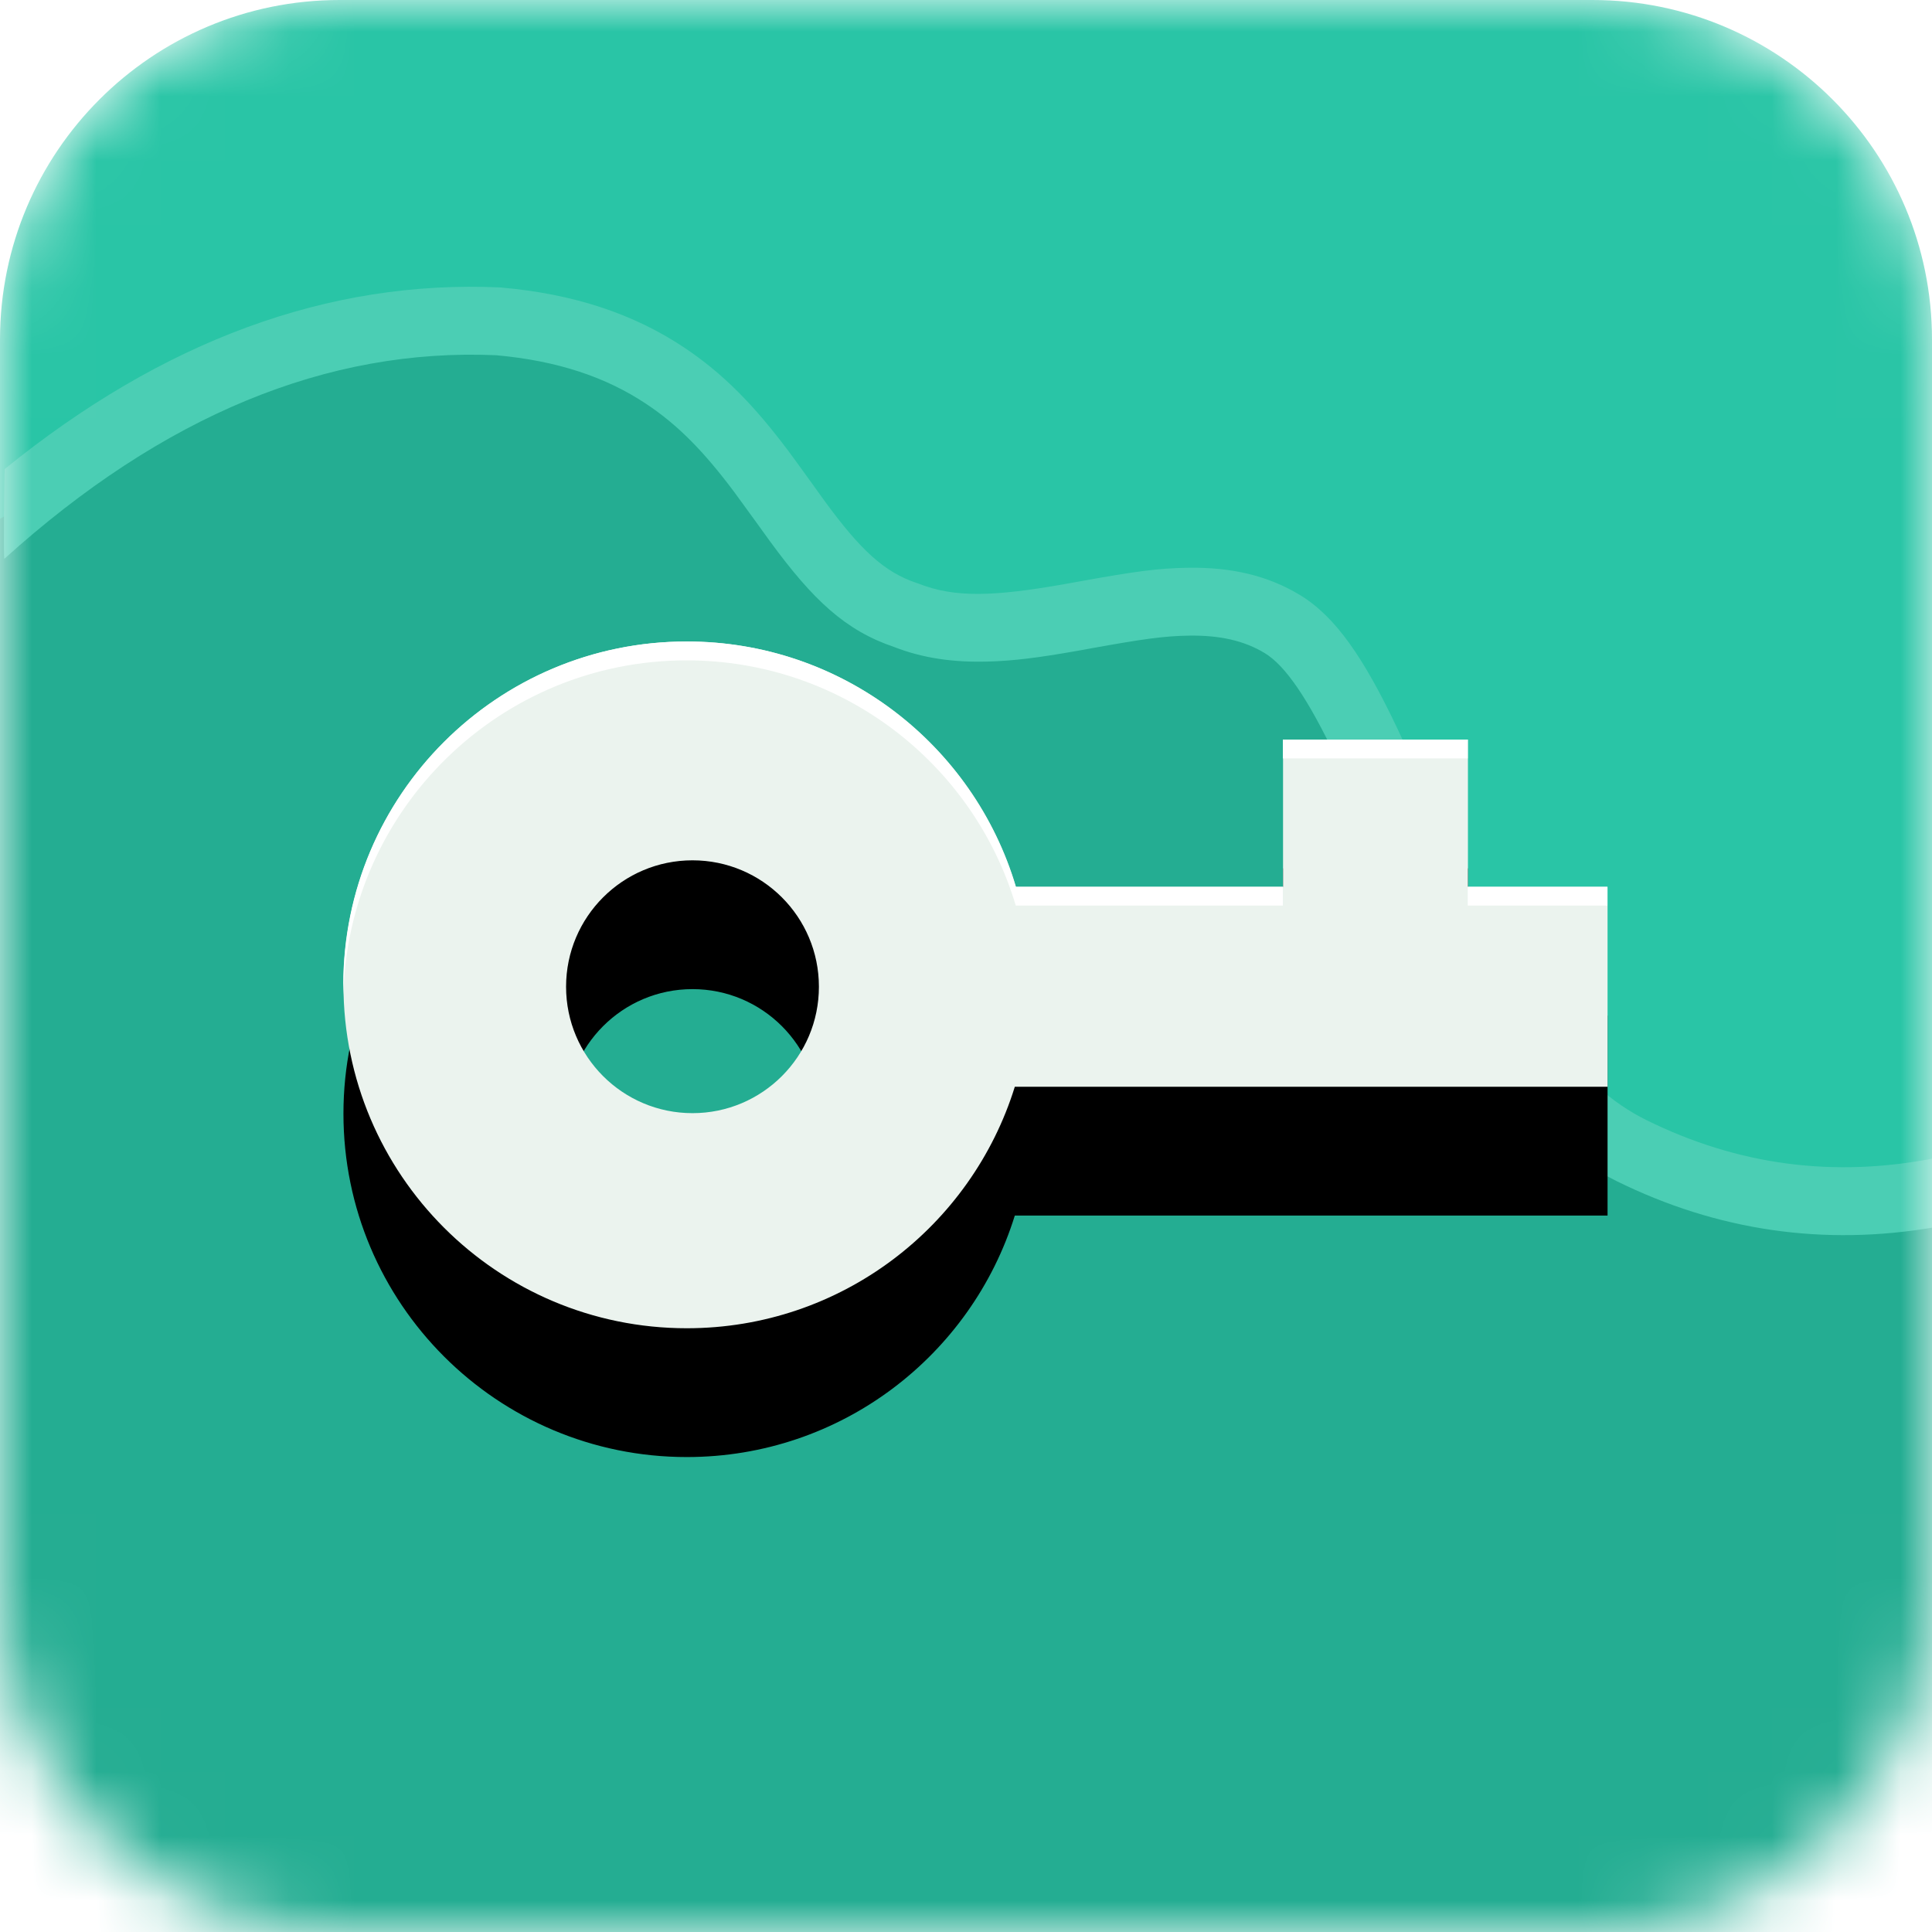 <svg width="30" height="30" viewBox="0 0 30 30" fill="none" xmlns="http://www.w3.org/2000/svg">
<mask id="mask0_1213_15143" style="mask-type:alpha" maskUnits="userSpaceOnUse" x="0" y="0" width="30" height="30">
<path d="M24.727 0H5.273C2.361 0 0 2.361 0 5.273V24.727C0 27.639 2.361 30 5.273 30H24.727C27.639 30 30 27.639 30 24.727V5.273C30 2.361 27.639 0 24.727 0Z" fill="white"/>
</mask>
<g mask="url(#mask0_1213_15143)">
<path d="M24.727 0H5.273C2.361 0 0 2.361 0 5.273V24.727C0 27.639 2.361 30 5.273 30H24.727C27.639 30 30 27.639 30 24.727V5.273C30 2.361 27.639 0 24.727 0Z" fill="#29C5A6"/>
<path d="M-0.768 8.387C-0.419 8.387 1.26 7.354 4.268 5.289L7.656 4.746L10.121 5.65L12.069 7.533C12.969 8.631 13.419 9.18 13.419 9.18L15.162 9.954C15.162 9.954 16.179 9.696 18.212 9.18L19.94 9.954L21.695 11.77L23.808 16.247L26.111 18.343L28.787 18.632L31.353 18.47L33.694 39.71C8.616 36.246 -3.923 33.924 -3.923 32.742C-3.923 30.97 -1.291 8.387 -0.768 8.387Z" fill="#24AD92"/>
<path d="M0.072 7.284C2.529 5.29 5.097 4.343 7.763 4.463L7.774 4.464L7.785 4.465C8.919 4.565 9.841 4.877 10.614 5.39C11.233 5.801 11.712 6.297 12.243 7.004C12.374 7.179 12.787 7.755 12.805 7.78C13.359 8.537 13.729 8.884 14.235 9.053L14.248 9.057L14.262 9.062C14.818 9.282 15.42 9.267 16.541 9.068C16.607 9.057 16.664 9.046 16.775 9.026C17.622 8.873 17.989 8.822 18.456 8.816C19.113 8.807 19.679 8.933 20.183 9.238C20.741 9.575 21.18 10.22 21.701 11.318C21.905 11.746 22.619 13.384 22.741 13.651C23.676 15.7 24.498 16.865 25.564 17.392C26.988 18.096 28.479 18.293 30.054 17.982C30.059 17.981 30.052 19.055 30.046 19.056C28.321 19.353 26.666 19.113 25.096 18.337C24.352 17.97 23.708 17.362 23.122 16.531C22.656 15.871 22.245 15.105 21.781 14.089C21.653 13.808 20.943 12.18 20.749 11.771C20.313 10.854 19.961 10.336 19.638 10.141C19.319 9.948 18.944 9.864 18.47 9.87C18.081 9.875 17.751 9.922 16.962 10.064C16.85 10.084 16.792 10.095 16.725 10.107C16.13 10.212 15.735 10.263 15.329 10.273C14.799 10.287 14.326 10.219 13.888 10.048C13.127 9.791 12.623 9.317 11.954 8.402C11.93 8.37 11.522 7.802 11.399 7.637C10.934 7.017 10.533 6.602 10.03 6.269C9.41 5.857 8.661 5.602 7.704 5.516C5.08 5.401 2.531 6.454 0.068 8.677C0.052 8.691 0.068 7.288 0.072 7.284Z" fill="#4BCEB4"/>
<g filter="url(#filter0_d_1213_15143)">
<path d="M10.665 9.961C13.08 9.961 15.121 11.567 15.776 13.77L19.923 13.77V11.484H22.794V13.77H24.962V16.875L15.758 16.875C15.084 19.047 13.059 20.625 10.665 20.625C7.72 20.625 5.333 18.238 5.333 15.293C5.333 12.348 7.72 9.961 10.665 9.961ZM10.753 13.359C9.669 13.359 8.79 14.238 8.79 15.322C8.79 16.406 9.669 17.285 10.753 17.285C11.837 17.285 12.716 16.406 12.716 15.322C12.716 14.238 11.837 13.359 10.753 13.359Z" fill="black"/>
</g>
<path d="M10.665 9.961C13.08 9.961 15.121 11.567 15.776 13.77L19.923 13.77V11.484H22.794V13.77H24.962V16.875L15.758 16.875C15.084 19.047 13.059 20.625 10.665 20.625C7.72 20.625 5.333 18.238 5.333 15.293C5.333 12.348 7.72 9.961 10.665 9.961ZM10.753 13.359C9.669 13.359 8.79 14.238 8.79 15.322C8.79 16.406 9.669 17.285 10.753 17.285C11.837 17.285 12.716 16.406 12.716 15.322C12.716 14.238 11.837 13.359 10.753 13.359Z" fill="#EBF3EE"/>
<path d="M19.92 13.77V14.062H15.773C15.117 11.86 13.077 10.254 10.662 10.254C7.766 10.254 5.409 12.562 5.332 15.44C5.33 15.391 5.33 15.342 5.33 15.293C5.33 12.348 7.717 9.961 10.662 9.961C13.077 9.961 15.117 11.567 15.773 13.77H19.92ZM19.92 11.777V11.484H22.791V11.777H19.92ZM22.791 13.77H24.959V14.062H22.791V13.77Z" fill="white"/>
</g>
<defs>
<filter id="filter0_d_1213_15143" x="-8.667" y="-2.039" width="47.629" height="38.664" filterUnits="userSpaceOnUse" color-interpolation-filters="sRGB">
<feFlood flood-opacity="0" result="BackgroundImageFix"/>
<feColorMatrix in="SourceAlpha" type="matrix" values="0 0 0 0 0 0 0 0 0 0 0 0 0 0 0 0 0 0 127 0" result="hardAlpha"/>
<feOffset dy="2"/>
<feGaussianBlur stdDeviation="7"/>
<feColorMatrix type="matrix" values="0 0 0 0 0 0 0 0 0 0 0 0 0 0 0 0 0 0 0.3 0"/>
<feBlend mode="normal" in2="BackgroundImageFix" result="effect1_dropShadow_1213_15143"/>
<feBlend mode="normal" in="SourceGraphic" in2="effect1_dropShadow_1213_15143" result="shape"/>
</filter>
</defs>
</svg>
